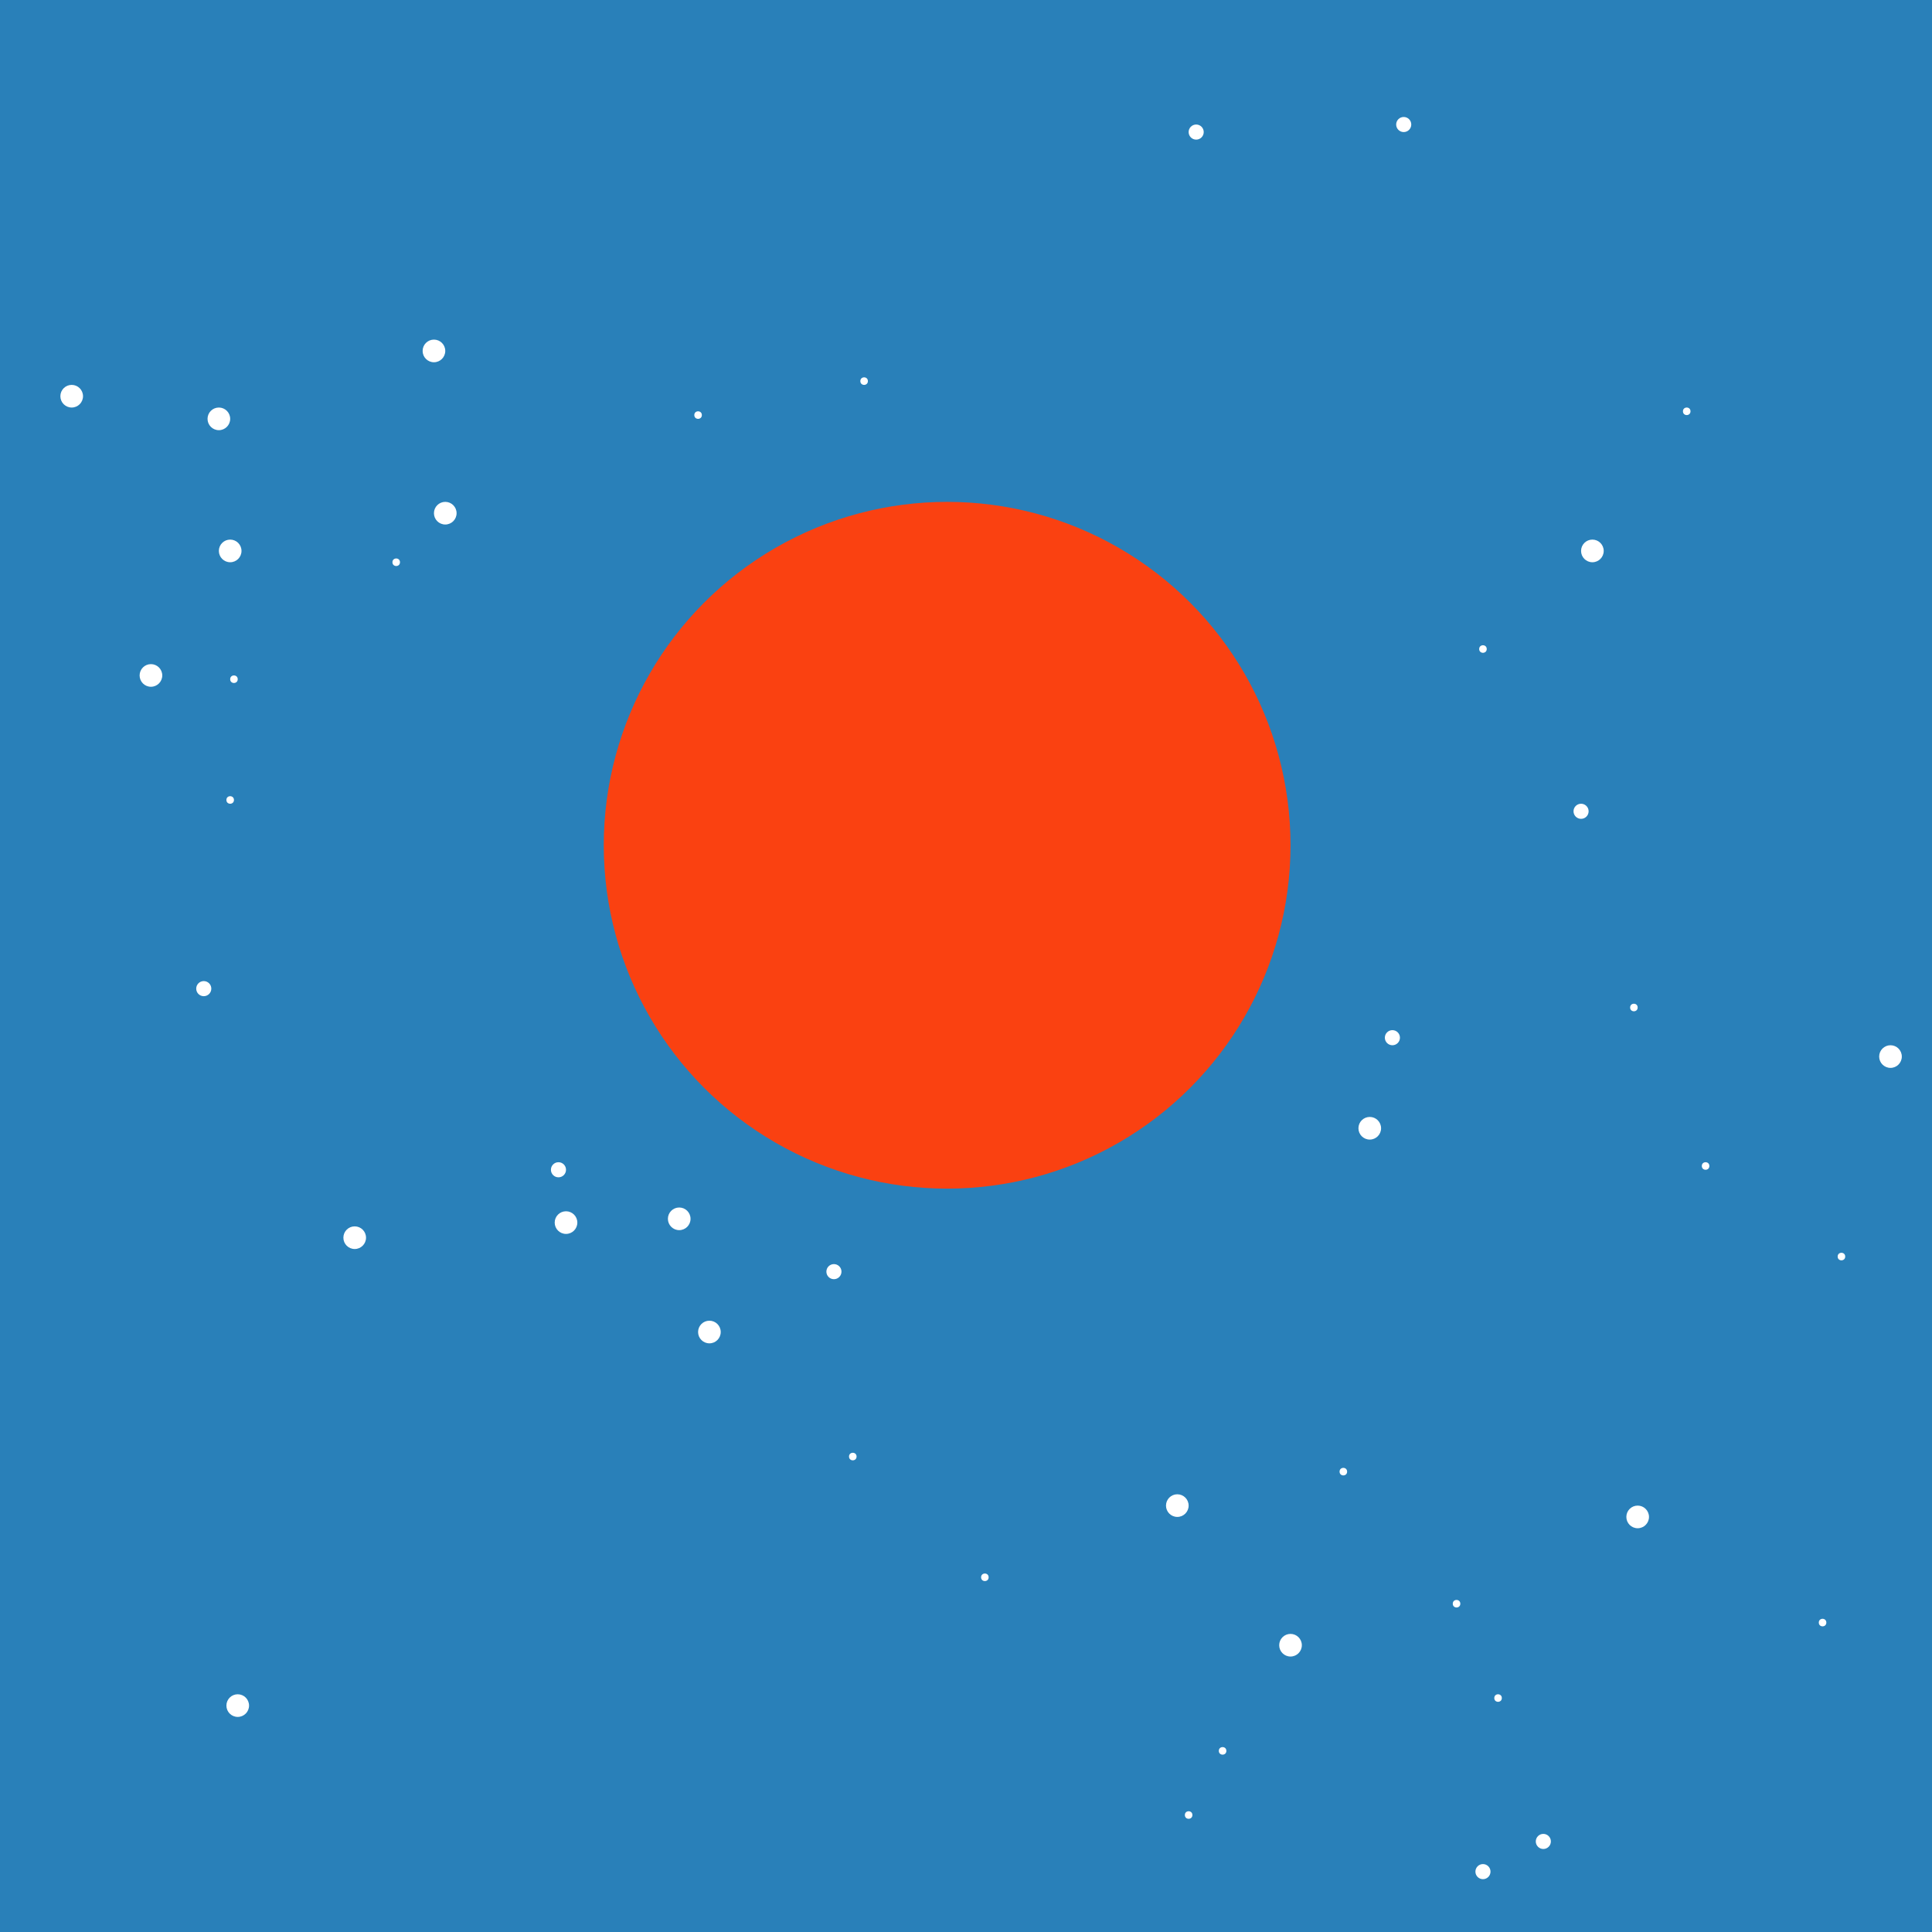 <svg xmlns="http://www.w3.org/2000/svg" width="512" height="512" viewBox="0 0 512 512"><rect width="512" height="512" fill="#2980b9" /><circle cx="202" cy="273" r="1" fill="#ffffff" /><circle cx="483" cy="430" r="1" fill="#ffffff" /><circle cx="363" cy="299" r="3" fill="#ffffff" /><circle cx="315" cy="481" r="1" fill="#ffffff" /><circle cx="393" cy="496" r="2" fill="#ffffff" /><circle cx="409" cy="488" r="2" fill="#ffffff" /><circle cx="229" cy="101" r="1" fill="#ffffff" /><circle cx="58" cy="111" r="3" fill="#ffffff" /><circle cx="61" cy="146" r="3" fill="#ffffff" /><circle cx="317" cy="35" r="2" fill="#ffffff" /><circle cx="40" cy="179" r="3" fill="#ffffff" /><circle cx="148" cy="310" r="2" fill="#ffffff" /><circle cx="185" cy="110" r="1" fill="#ffffff" /><circle cx="369" cy="275" r="2" fill="#ffffff" /><circle cx="298" cy="239" r="1" fill="#ffffff" /><circle cx="434" cy="402" r="3" fill="#ffffff" /><circle cx="324" cy="464" r="1" fill="#ffffff" /><circle cx="342" cy="436" r="3" fill="#ffffff" /><circle cx="356" cy="390" r="1" fill="#ffffff" /><circle cx="115" cy="93" r="3" fill="#ffffff" /><circle cx="397" cy="450" r="1" fill="#ffffff" /><circle cx="433" cy="267" r="1" fill="#ffffff" /><circle cx="488" cy="333" r="1" fill="#ffffff" /><circle cx="422" cy="146" r="3" fill="#ffffff" /><circle cx="226" cy="386" r="1" fill="#ffffff" /><circle cx="233" cy="160" r="1" fill="#ffffff" /><circle cx="221" cy="337" r="2" fill="#ffffff" /><circle cx="118" cy="136" r="3" fill="#ffffff" /><circle cx="393" cy="172" r="1" fill="#ffffff" /><circle cx="419" cy="215" r="2" fill="#ffffff" /><circle cx="312" cy="399" r="3" fill="#ffffff" /><circle cx="105" cy="149" r="1" fill="#ffffff" /><circle cx="372" cy="33" r="2" fill="#ffffff" /><circle cx="452" cy="309" r="1" fill="#ffffff" /><circle cx="150" cy="324" r="3" fill="#ffffff" /><circle cx="62" cy="180" r="1" fill="#ffffff" /><circle cx="61" cy="212" r="1" fill="#ffffff" /><circle cx="501" cy="280" r="3" fill="#ffffff" /><circle cx="206" cy="244" r="1" fill="#ffffff" /><circle cx="261" cy="418" r="1" fill="#ffffff" /><circle cx="447" cy="109" r="1" fill="#ffffff" /><circle cx="242" cy="278" r="1" fill="#ffffff" /><circle cx="54" cy="262" r="2" fill="#ffffff" /><circle cx="63" cy="452" r="3" fill="#ffffff" /><circle cx="19" cy="105" r="3" fill="#ffffff" /><circle cx="94" cy="328" r="3" fill="#ffffff" /><circle cx="386" cy="425" r="1" fill="#ffffff" /><circle cx="188" cy="353" r="3" fill="#ffffff" /><circle cx="180" cy="323" r="3" fill="#ffffff" /><circle cx="192" cy="290" r="2" fill="#ffffff" /><circle cx="251" cy="224" r="91" fill="#fa4111" /></svg>